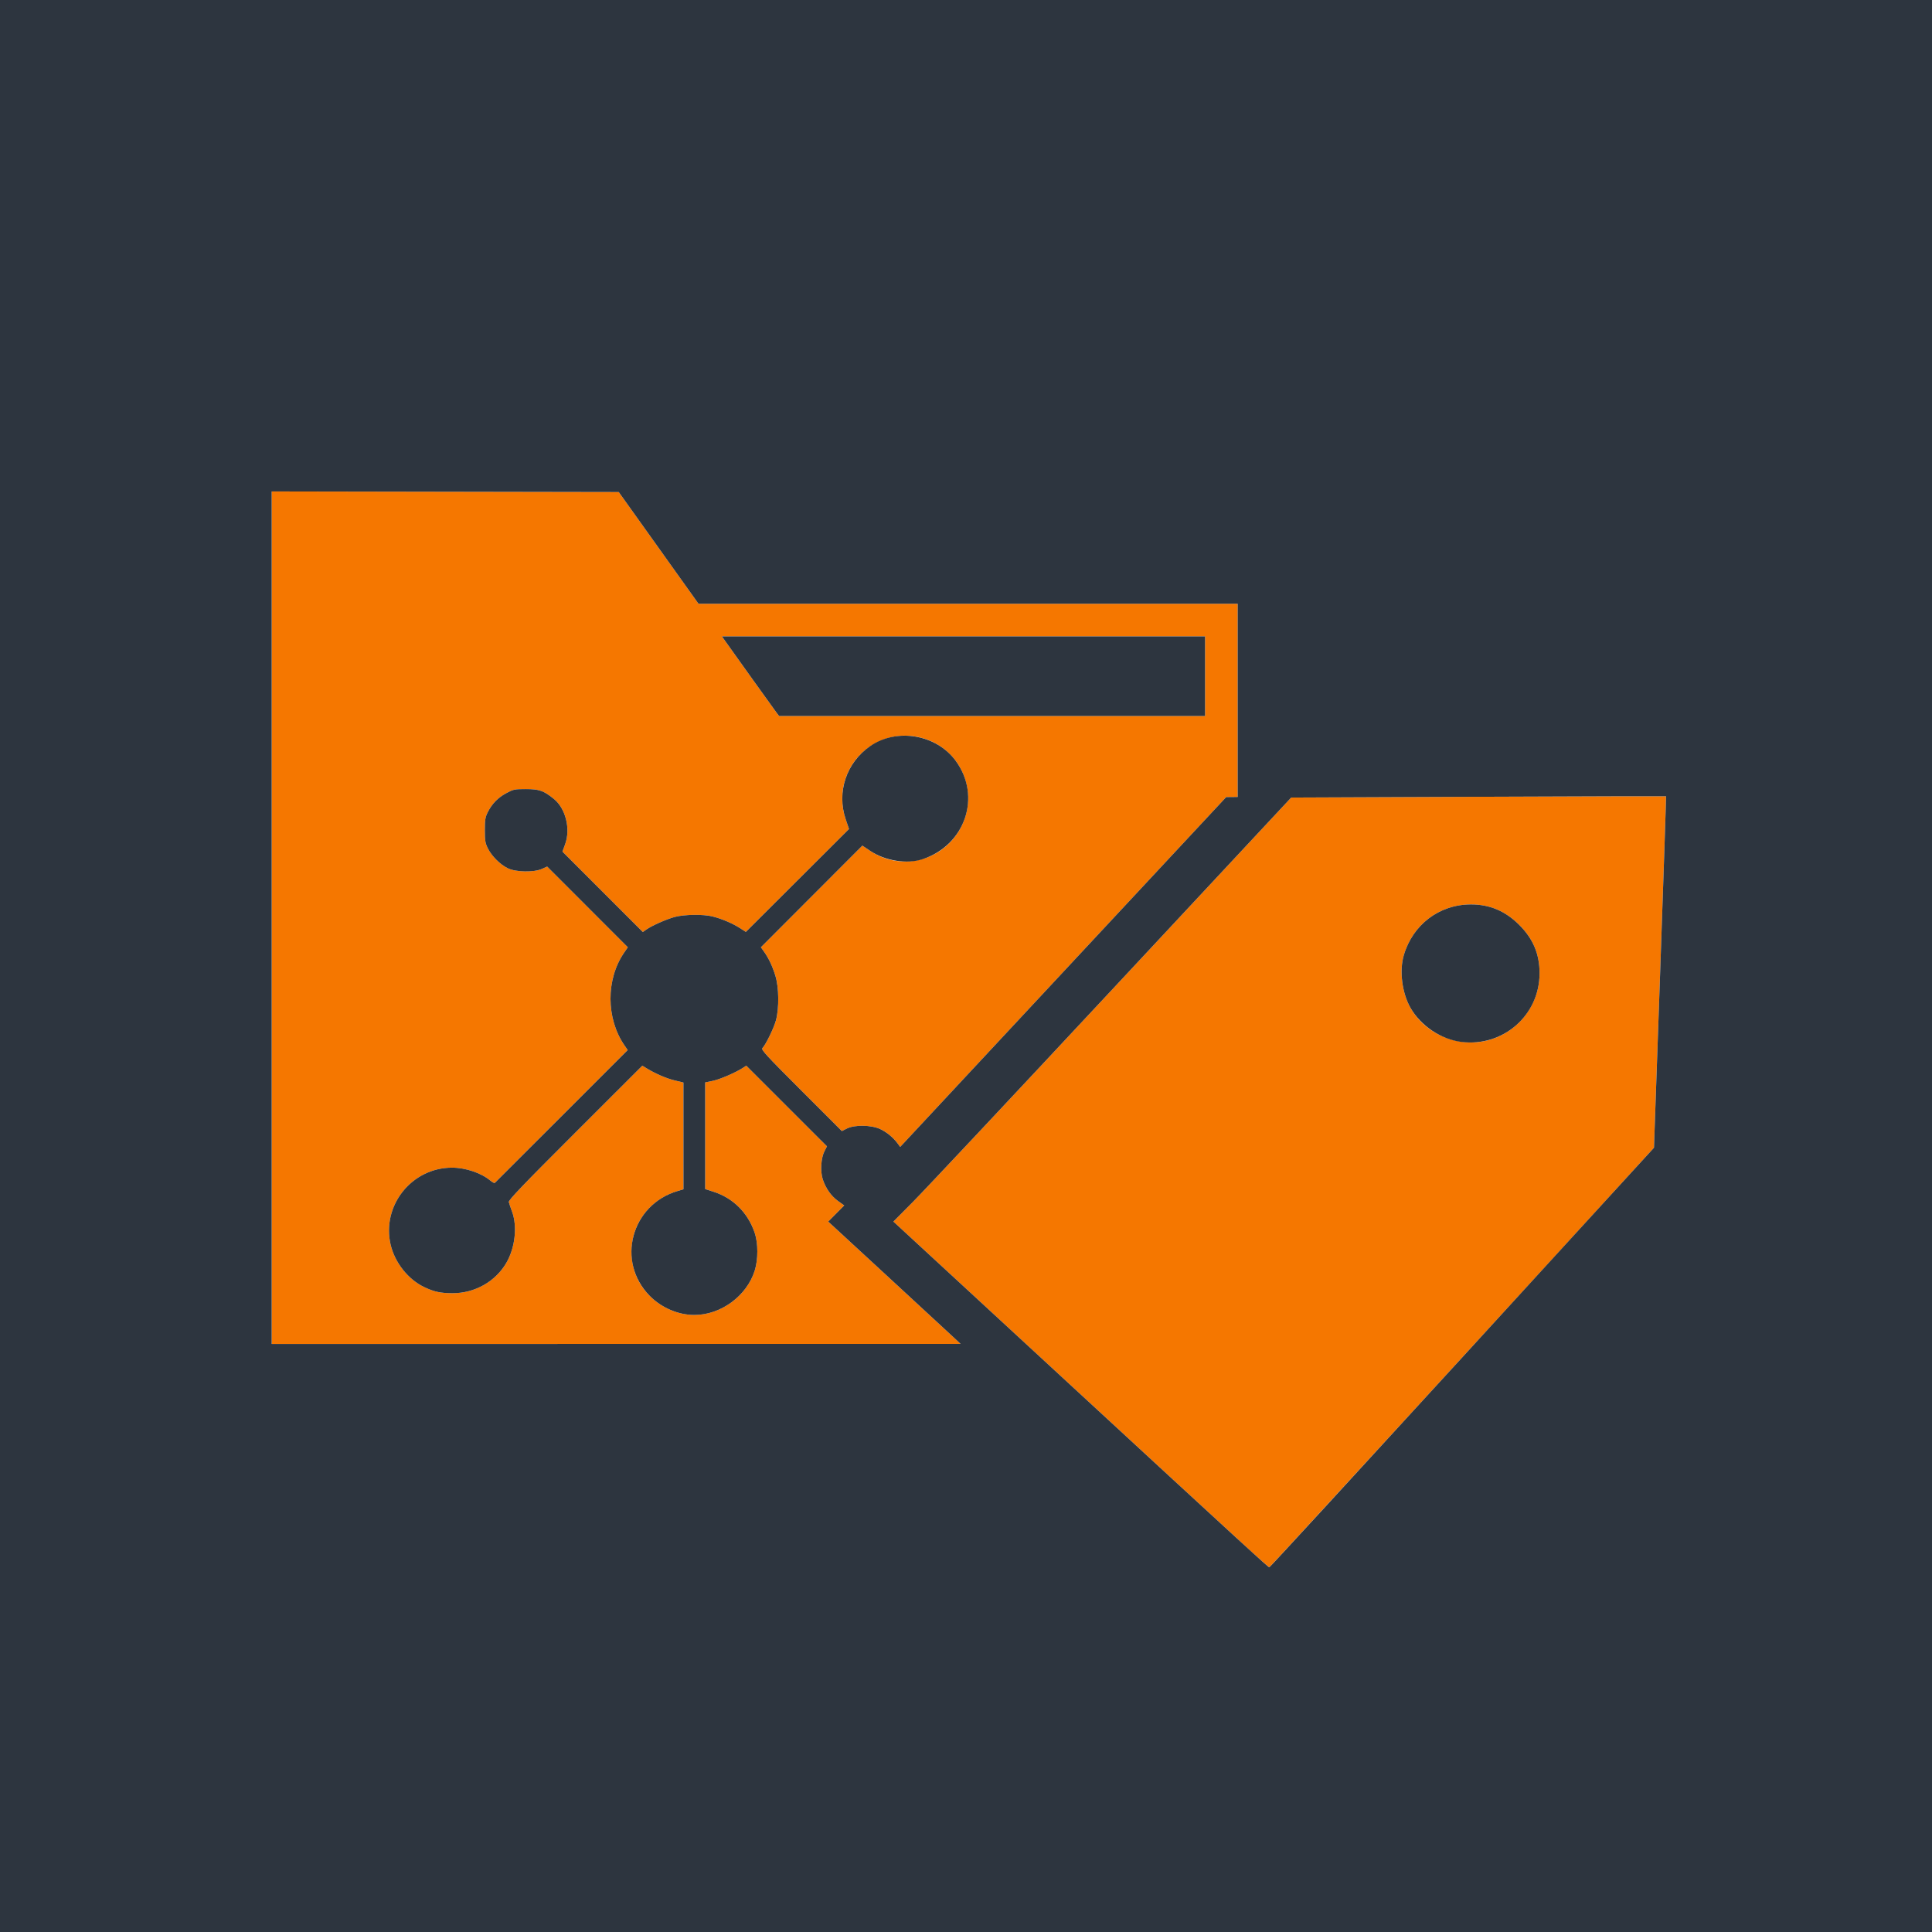 <?xml version="1.0" encoding="UTF-8" standalone="no"?>
<!-- Created with Inkscape (http://www.inkscape.org/) -->

<svg
   xmlns:dc="http://purl.org/dc/elements/1.1/"
   xmlns:cc="http://creativecommons.org/ns#"
   xmlns:rdf="http://www.w3.org/1999/02/22-rdf-syntax-ns#"
   xmlns:svg="http://www.w3.org/2000/svg"
   xmlns="http://www.w3.org/2000/svg"
   xmlns:sodipodi="http://sodipodi.sourceforge.net/DTD/sodipodi-0.dtd"
   xmlns:inkscape="http://www.inkscape.org/namespaces/inkscape"
   id="svg3042"
   version="1.1"
   inkscape:version="0.48.4 r9939"
   width="1600"
   height="1600"
   sodipodi:docname="logo.png">
  <defs
     id="defs3046" />
  <sodipodi:namedview
     pagecolor="#ffffff"
     bordercolor="#666666"
     borderopacity="1"
     objecttolerance="10"
     gridtolerance="10"
     guidetolerance="10"
     inkscape:pageopacity="0"
     inkscape:pageshadow="2"
     inkscape:window-width="1280"
     inkscape:window-height="719"
     id="namedview3044"
     showgrid="false"
     inkscape:zoom="0.5"
     inkscape:cx="800"
     inkscape:cy="714.31862"
     inkscape:window-x="0"
     inkscape:window-y="28"
     inkscape:window-maximized="1"
     inkscape:current-layer="svg3042" />
  <g
     id="g3052">
    <path
       style="fill:#f57700"
       d="m 1035.5,1284.279 c -8.25,-7.508 -78.142,-71.92 -155.315,-143.139 L 739.871,1011.651 756.328,995.075 C 765.379,985.959 839.507,906.95 921.055,819.5 l 148.27,-159 155.087,-0.636 c 85.298,-0.35 155.2,-0.537 155.337,-0.417 0.138,0.12 -2.056,65.656 -4.874,145.636 l -5.124,145.417 -2.733,3 c -84.231,92.462 -315.284,344.49 -315.798,344.465 -0.397,-0.019 -7.471,-6.178 -15.721,-13.686 z M 1232.948,861.328 C 1257.817,854.486 1275,831.878 1275,806 c 0,-15.9 -5.33,-28.546 -16.897,-40.086 -11.501,-11.475 -24.432,-16.93 -40.063,-16.899 -26.144,0.051 -48.182,16.823 -55.528,42.259 -3.718,12.873 -1.381,31.064 5.563,43.312 12.644,22.3 40.012,33.582 64.872,26.742 z M 225,759.997 l 0,-353.003 143.714,0.253 143.714,0.253 33.03,46.25 33.03,46.25 223.256,0 223.256,0 0,80 0,80 -4.75,0.048 -4.75,0.048 -135,144.871 -135,144.871 -1.957,-2.669 c -3.722,-5.076 -9.065,-9.518 -14.543,-12.088 -7.414,-3.479 -21.232,-3.71 -27.646,-0.462 l -4.146,2.099 -33.619,-33.63 c -29.486,-29.495 -33.441,-33.812 -32.174,-35.109 2.785,-2.853 9.459,-16.543 11.202,-22.979 2.717,-10.033 2.489,-27.413 -0.485,-36.975 -2.517,-8.093 -5.561,-14.516 -9.491,-20.025 l -2.496,-3.5 42.022,-42.098 42.022,-42.098 6.471,4.339 c 21.011,14.089 48.767,11.081 66.307,-7.185 17.872,-18.612 19.735,-46.701 4.473,-67.433 -13.392,-18.191 -38.597,-25.593 -59.876,-17.584 -26.675,10.04 -40.346,39.03 -31.168,66.089 l 2.724,8.029 -42.713,42.61 -42.713,42.61 -5.18,-3.313 c -6.083,-3.891 -14.972,-7.64 -22.584,-9.523 -7.59,-1.878 -23.02,-1.677 -30.928,0.402 -6.872,1.807 -19.306,7.313 -23.897,10.582 l -2.738,1.95 -33.287,-33.298 -33.287,-33.298 2.217,-6.08 c 4.657,-12.771 0.482,-29.615 -9.307,-37.553 C 450.254,654.798 446.556,653.5 435.5,653.5 c -9.493,0 -10.321,0.174 -16.326,3.43 -6.96,3.774 -11.845,8.843 -15.356,15.934 -1.931,3.901 -2.295,6.221 -2.295,14.636 0,8.596 0.345,10.702 2.457,15 3.145,6.401 10.143,13.409 16.52,16.543 6.657,3.271 21.626,3.549 28.342,0.525 l 4.291,-1.932 33.407,33.432 33.407,33.432 -3.094,4.5 c -15.08,21.93 -14.994,54.371 0.202,76.56 l 2.78,4.06 -54.667,54.678 c -30.067,30.073 -54.986,54.964 -55.375,55.314 -0.389,0.35 -2.065,-0.506 -3.724,-1.902 -7.462,-6.279 -20.465,-10.68 -31.608,-10.699 -33.485,-0.057 -58.575,31.42 -50.923,63.885 3.487,14.793 14.474,28.666 27.704,34.98 8.242,3.934 13.467,5.069 23.457,5.099 18.503,0.055 35.608,-9.591 44.661,-25.186 7.232,-12.458 9.207,-30.132 4.727,-42.29 -1.216,-3.3 -2.429,-6.9 -2.695,-8 -0.382,-1.579 11.208,-13.682 55.031,-57.465 l 55.515,-55.465 3.782,2.278 c 7.579,4.564 16.167,8.251 23.138,9.932 l 7.13,1.72 0.007,44.211 0.007,44.211 -4.81,1.428 C 538.337,993.138 523,1013.277 523,1036.5 c 0,14.16 5.038,26.451 15,36.594 9.744,9.921 23.667,15.906 37,15.906 22.047,0 43.493,-15.789 50.052,-36.85 2.851,-9.154 2.836,-22.575 -0.034,-31.096 -5.601,-16.625 -17.801,-28.84 -34.014,-34.053 L 584,984.749 l 0,-44.175 0,-44.175 6.25,-1.281 c 5.915,-1.212 18.982,-6.85 25.008,-10.789 l 2.758,-1.803 33.423,33.412 33.423,33.412 -2.089,4.075 c -2.895,5.647 -3.544,16.736 -1.364,23.301 2.496,7.514 6.936,13.807 12.628,17.896 l 5.114,3.674 -6.631,6.682 -6.631,6.682 50.305,46.4 c 27.668,25.52 52.33,48.311 54.805,50.646 l 4.5,4.246 -285.25,0.023 L 225,1113 225,759.997 z M 998,560 l 0,-33 -200.068,0 -200.068,0 2.284,3.25 c 5.681,8.082 40.44,56.59 42.637,59.5 l 2.453,3.25 176.381,0 176.381,0 0,-33 z"
       id="path3056"
       inkscape:connector-curvature="0" />
    <path
       style="fill:#2d353f"
       d="M 0,800 0,0 l 800,0 800,0 0,800 0,800 -800,0 -800,0 0,-800 z m 1208.114,327.25 c 85.894,-93.912 157.402,-172.1 158.905,-173.75 l 2.733,-3 5.124,-145.417 c 2.818,-79.979 5.012,-145.515 4.874,-145.636 -0.138,-0.12 -70.039,0.067 -155.337,0.417 L 1069.325,660.5 921.055,819.5 C 839.507,906.95 765.379,985.959 756.328,995.075 l -16.457,16.575 140.315,129.489 c 154.545,142.621 169.98,156.773 171.036,156.825 0.397,0.019 70.998,-76.802 156.893,-170.715 z m 2.235,-264.355 c -16.894,-2.065 -33.821,-13.4 -42.274,-28.309 -6.945,-12.249 -9.281,-30.439 -5.563,-43.312 7.346,-25.436 29.384,-42.208 55.528,-42.259 15.631,-0.031 28.562,5.424 40.063,16.899 C 1269.67,777.454 1275,790.1 1275,806 c 0,34.679 -30.051,61.125 -64.651,56.895 z M 791,1108.708 c -2.475,-2.335 -27.137,-25.126 -54.805,-50.646 l -50.305,-46.4 6.631,-6.682 6.631,-6.682 -5.114,-3.674 c -5.692,-4.089 -10.133,-10.382 -12.628,-17.896 -2.18,-6.564 -1.531,-17.654 1.364,-23.301 l 2.089,-4.075 -33.423,-33.412 -33.423,-33.412 -2.758,1.803 c -6.026,3.939 -19.093,9.577 -25.008,10.789 l -6.25,1.281 0,44.175 0,44.175 7.004,2.252 c 16.213,5.213 28.414,17.428 34.014,34.053 2.87,8.52 2.885,21.942 0.034,31.096 C 618.493,1073.211 597.047,1089 575,1089 c -13.333,0 -27.256,-5.986 -37,-15.906 -27.872,-28.377 -15.326,-75.305 23.19,-86.743 L 566,984.923 565.993,940.711 565.986,896.5 l -7.13,-1.72 c -6.971,-1.682 -15.559,-5.368 -23.138,-9.932 l -3.782,-2.278 -55.515,55.465 c -43.822,43.783 -55.413,55.886 -55.031,57.465 0.266,1.1 1.479,4.7 2.695,8 4.48,12.158 2.505,29.832 -4.727,42.29 -9.053,15.595 -26.157,25.241 -44.661,25.186 -9.991,-0.03 -15.215,-1.165 -23.457,-5.099 -13.229,-6.314 -24.217,-20.187 -27.704,-34.98 -7.653,-32.465 17.437,-63.941 50.923,-63.885 11.143,0.019 24.146,4.42 31.608,10.699 1.659,1.396 3.335,2.252 3.724,1.902 0.389,-0.35 25.308,-25.242 55.375,-55.314 l 54.667,-54.678 -2.78,-4.06 C 501.858,843.371 501.773,810.93 516.852,789 l 3.094,-4.5 -33.407,-33.432 -33.407,-33.432 -4.291,1.932 c -6.716,3.024 -21.685,2.746 -28.342,-0.525 -6.378,-3.134 -13.375,-10.142 -16.52,-16.543 -2.112,-4.298 -2.457,-6.404 -2.457,-15 0,-8.415 0.364,-10.735 2.295,-14.636 3.511,-7.091 8.395,-12.16 15.356,-15.934 6.005,-3.256 6.833,-3.43 16.326,-3.43 11.056,0 14.754,1.298 23.2,8.147 9.789,7.937 13.964,24.782 9.307,37.553 l -2.217,6.08 33.287,33.298 33.287,33.298 2.738,-1.95 c 4.591,-3.269 17.025,-8.775 23.897,-10.582 7.909,-2.08 23.338,-2.28 30.928,-0.402 7.612,1.883 16.501,5.632 22.584,9.523 l 5.18,3.313 42.713,-42.61 42.713,-42.61 -2.724,-8.029 c -7.663,-22.588 0.532,-47.032 20.344,-60.688 22.05,-15.198 54.681,-9.575 70.699,12.184 21.64,29.396 8.025,69.858 -27.439,81.544 -12.925,4.259 -30.959,1.378 -43.342,-6.925 l -6.471,-4.339 -42.022,42.098 -42.022,42.098 2.496,3.5 c 3.93,5.51 6.974,11.932 9.491,20.025 2.974,9.561 3.202,26.942 0.485,36.975 -1.743,6.436 -8.416,20.126 -11.202,22.979 -1.267,1.298 2.689,5.614 32.174,35.109 l 33.619,33.63 4.146,-2.099 c 6.415,-3.248 20.232,-3.017 27.646,0.462 5.478,2.57 10.821,7.012 14.543,12.088 l 1.957,2.669 135,-144.871 135,-144.871 4.75,-0.048 4.75,-0.048 0,-80 0,-80 -223.256,0 -223.256,0 L 545.458,453.75 512.428,407.5 368.714,407.247 225,406.993 225,759.997 225,1113 l 285.25,-0.023 285.25,-0.023 -4.5,-4.246 z M 642.785,589.75 c -2.196,-2.91 -36.956,-51.418 -42.637,-59.5 l -2.284,-3.25 200.068,0 200.068,0 0,33 0,33 -176.381,0 -176.381,0 -2.453,-3.25 z"
       id="path3054"
       inkscape:connector-curvature="0" />
  </g>
</svg>
